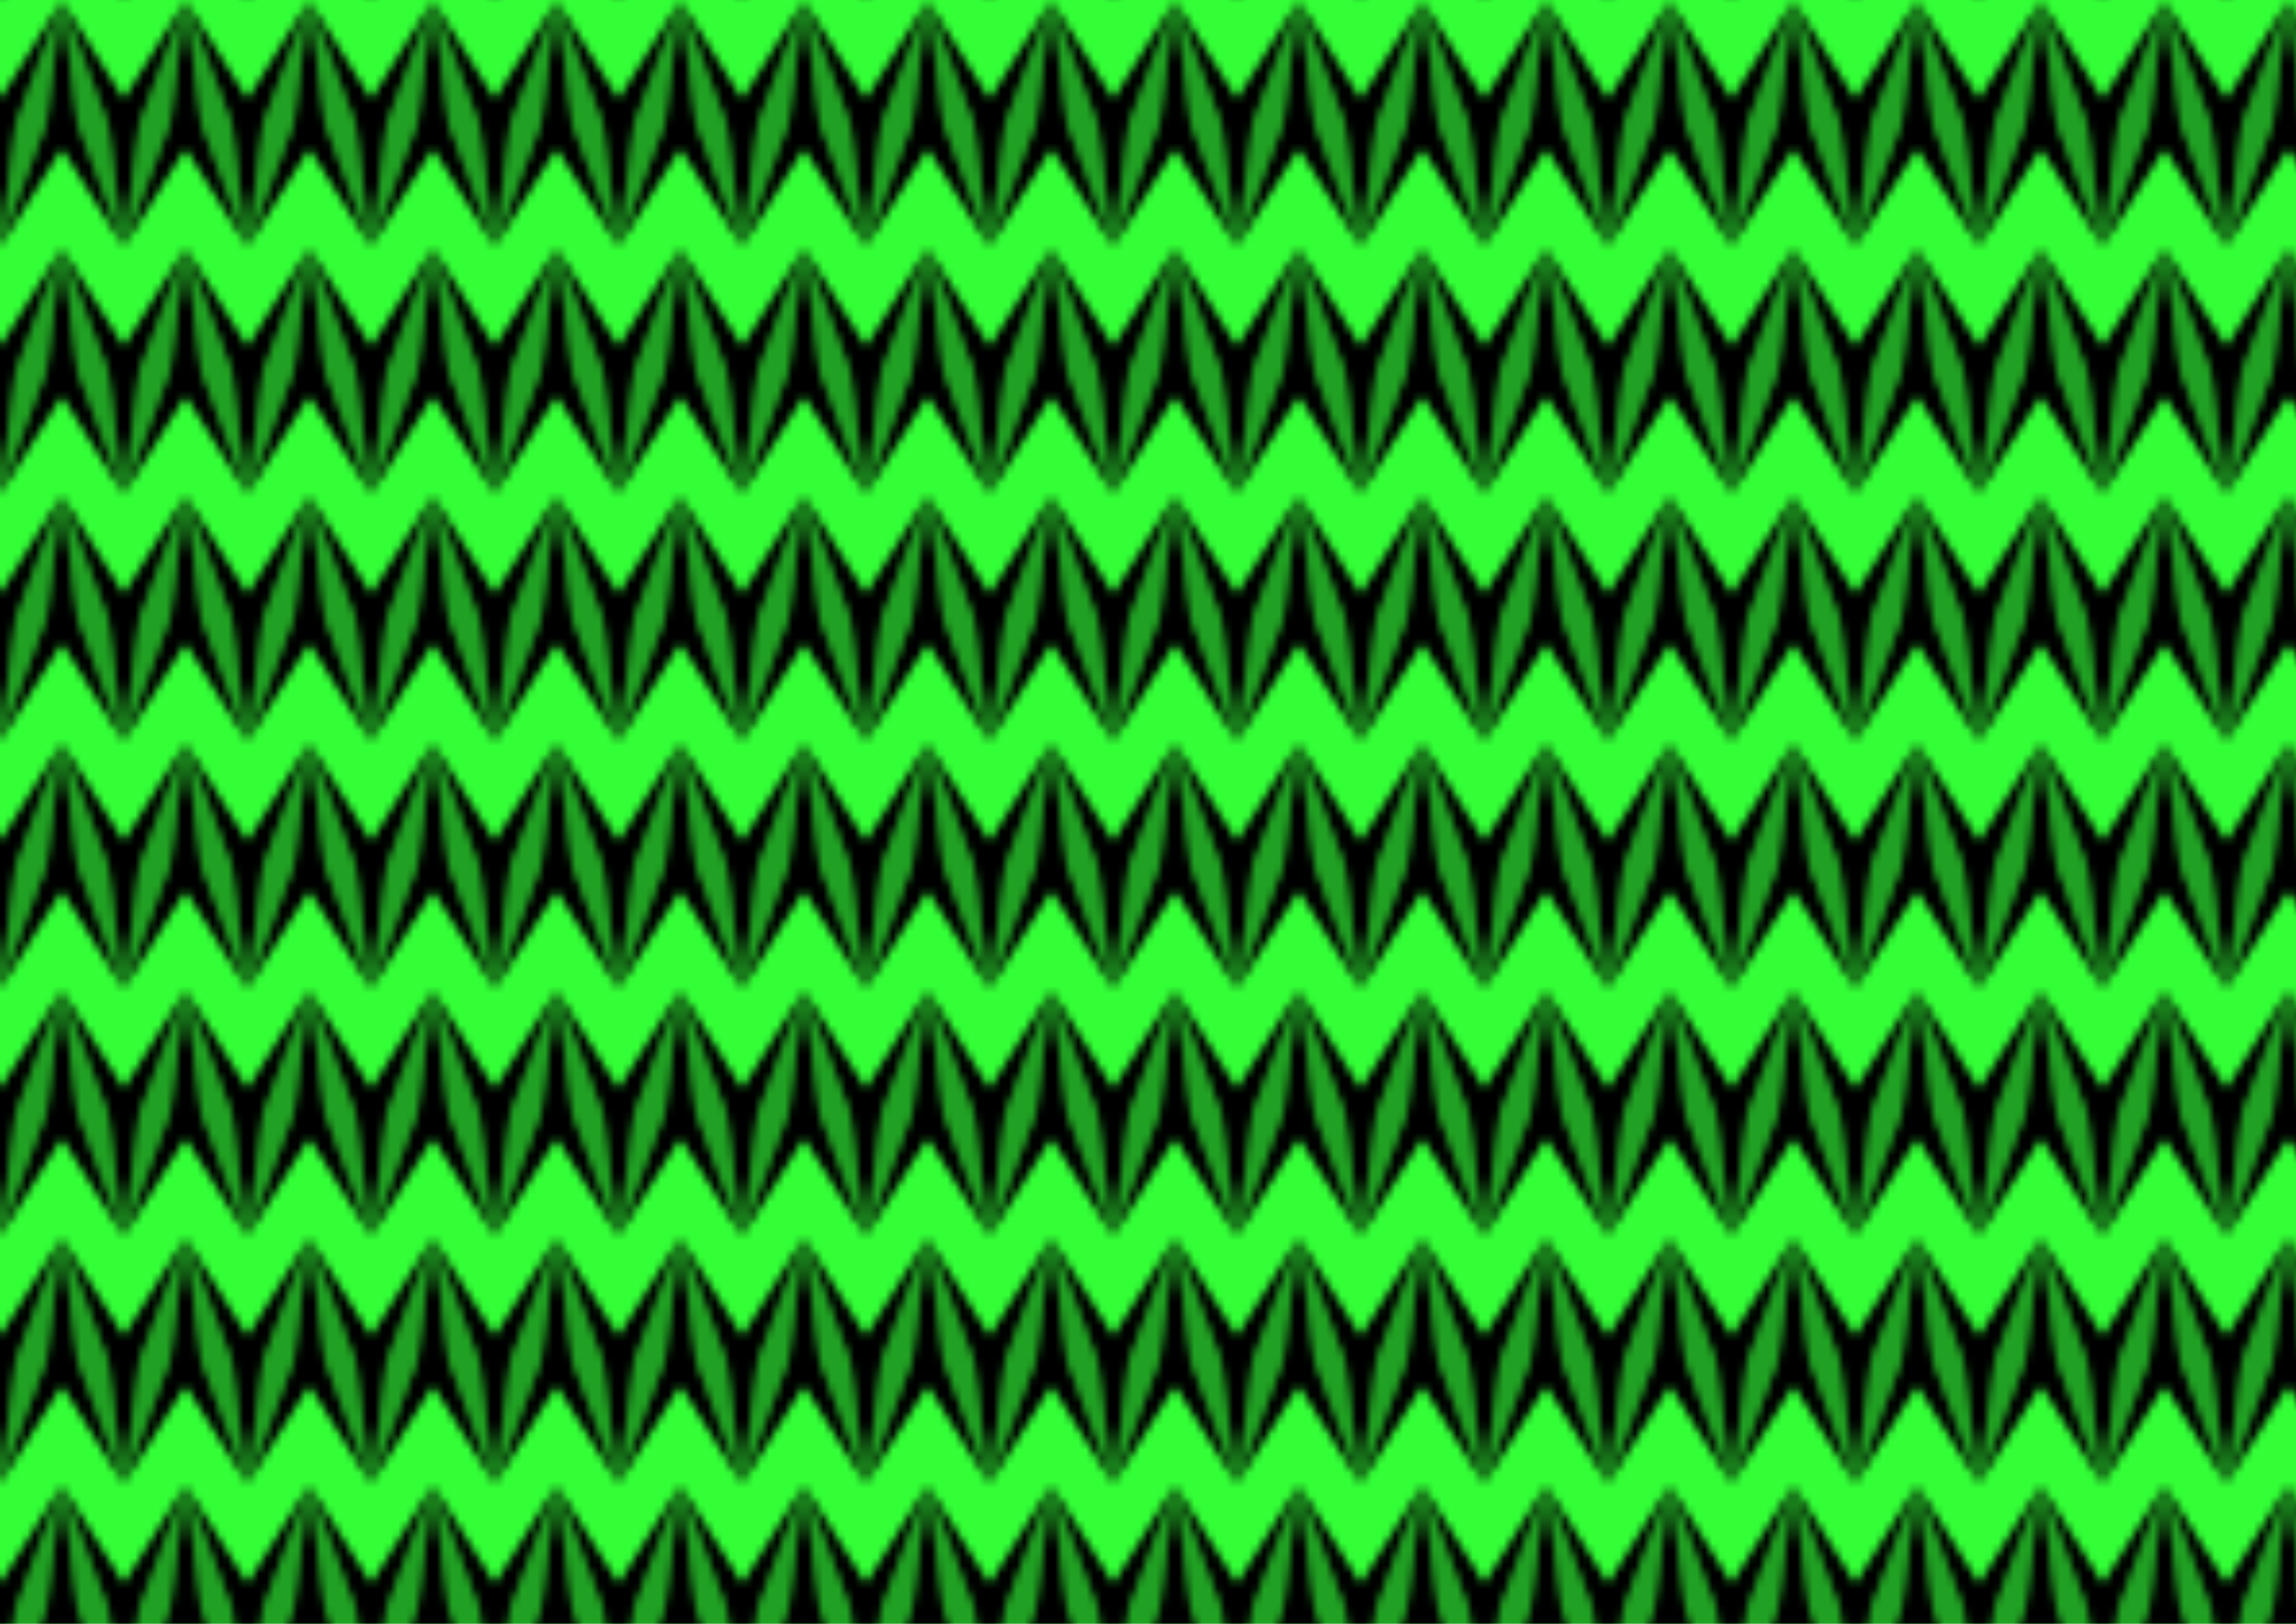 <svg xmlns="http://www.w3.org/2000/svg" width="297" height="210" viewBox="0 0 297 210"><rect width="297" height="210" fill="white"></rect><rect width="297" height="210" fill="#00ff06" opacity="0.8"></rect><defs><g id="per1_2"><path d="M10 0L4.001 16H0L10 0Z"></path><path opacity="0.37" d="M10 0L8 16H4L10 0Z"></path><path d="M10 0L12 16H8L10 0Z"></path><path opacity="0.37" d="M10 0L16.001 16H12L10 0Z"></path><path d="M10 0L20 16H16.001L10 0Z"></path></g><g id="per1_2_upsideDown"><use href="#per1_2" transform="rotate(180, 10 8)"></use></g></defs><defs><pattern id="per1_2_line" width="16" height="32" viewBox="2 0 16 32" patternUnits="userSpaceOnUse"><use href="#per1_2" x="0" y="0"></use><use href="#per1_2_upsideDown" x="8" y="16"></use><use href="#per1_2_upsideDown" x="-8" y="16"></use></pattern></defs><rect width="297" height="210" fill="url(#per1_2_line)"></rect></svg>